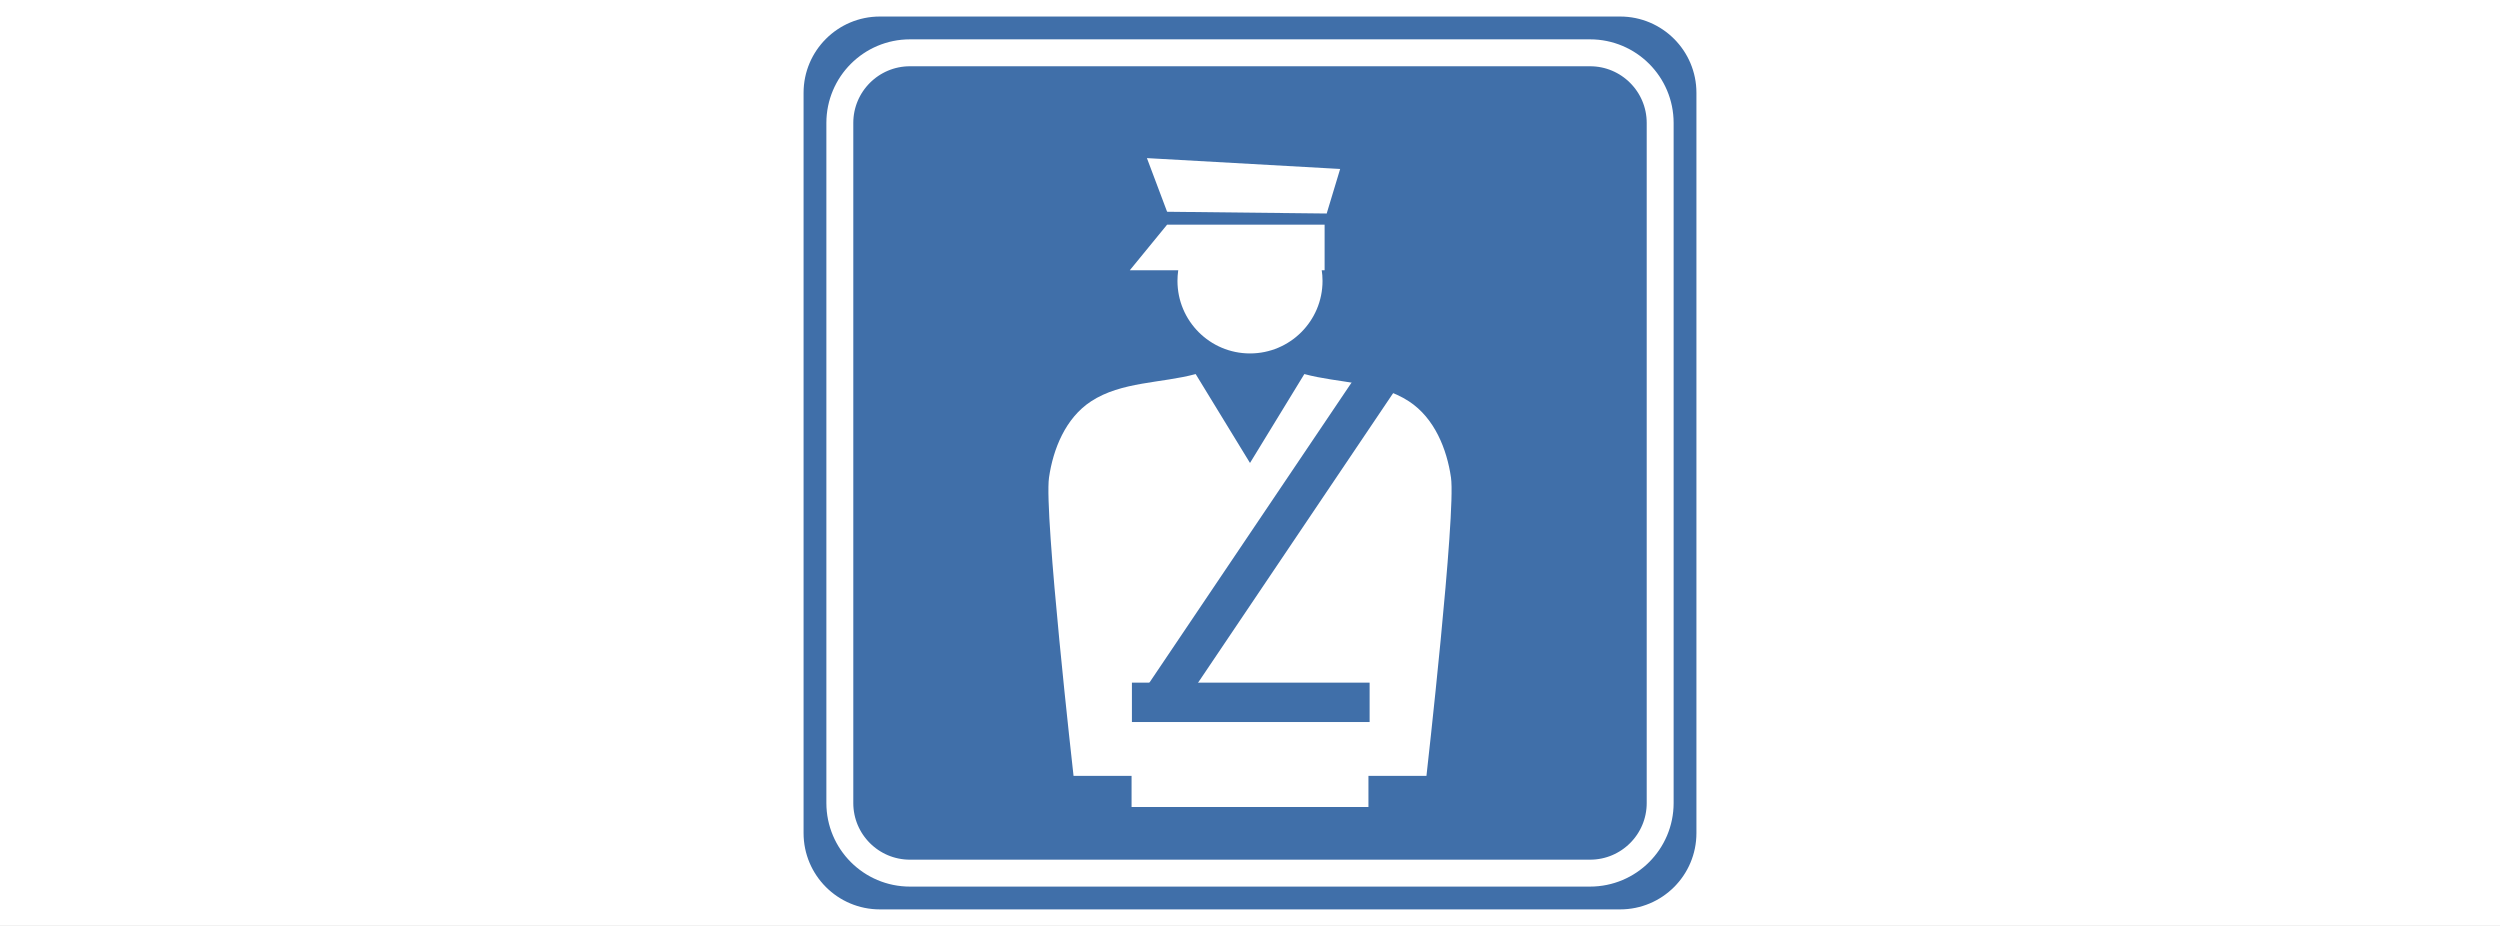 <?xml version="1.0" encoding="iso-8859-1"?>
<!-- Generator: Adobe Illustrator 13.0.0, SVG Export Plug-In . SVG Version: 6.00 Build 14948)  -->
<!DOCTYPE svg PUBLIC "-//W3C//DTD SVG 1.1//EN" "http://www.w3.org/Graphics/SVG/1.1/DTD/svg11.dtd">
<svg version="1.1" xmlns="http://www.w3.org/2000/svg" xmlns:xlink="http://www.w3.org/1999/xlink" x="0px" y="0px" width="378px"
	 height="140px" viewBox="0 0 378 140" style="enable-background:new 0 0 378 140;" xml:space="preserve">
<rect x="0" y="0" width="378" height="140" fill="#333333" stroke="none"/>
<g id="Layer_2">
	<g>
		<rect style="fill:none;" width="378" height="140"/>
		<rect style="fill:#FFFFFF;" width="378" height="140"/>
	</g>
</g>
<g id="Layer_3">
	<g>
		<g>
			<rect x="121.5" y="2.5" style="fill:none;" width="135" height="135"/>
			<path style="fill:#406FA9;" d="M256.5,125.963c0,6.373-5.164,11.537-11.537,11.537H133.037c-6.371,0-11.537-5.164-11.537-11.537
				V14.037c0-6.371,5.166-11.537,11.537-11.537h111.926c6.373,0,11.537,5.166,11.537,11.537V125.963z"/>
			<path style="fill:none;stroke:#FFFFFF;stroke-width:4.07;" d="M251.018,121.418c0,5.854-4.746,10.6-10.602,10.6H137.585
				c-5.855,0-10.602-4.746-10.602-10.6V18.586c0-5.854,4.746-10.602,10.602-10.602h102.831c5.855,0,10.602,4.748,10.602,10.602
				V121.418z"/>
		</g>
		<g>
			<path style="fill:#FFFFFF;" d="M198.039,36.258c1.217,1.768,1.928,3.906,1.928,6.215c0,6.055-4.908,10.967-10.967,10.967
				c-6.057,0-10.967-4.912-10.967-10.967c0-2.062,0.568-3.994,1.561-5.643"/>
			<polygon style="fill:#FFFFFF;" points="170.828,40.861 200.281,40.861 200.281,33.969 176.466,33.969 			"/>
			<polygon style="fill:#FFFFFF;" points="173.414,23.906 202.631,25.547 200.596,32.283 176.466,32.018 			"/>
		</g>
		<path style="fill:#FFFFFF;" d="M171.093,122.016v-4.701h-8.773c0,0-4.488-39.688-3.709-45.111c0.621-4.301,2.49-8.988,6.35-11.516
			c4.598-3.014,10.641-2.727,15.824-4.131L189,70l8.217-13.443c5.184,1.404,11.225,1.117,15.824,4.131
			c3.859,2.527,5.729,7.215,6.348,11.516c0.781,5.424-3.709,45.111-3.709,45.111h-8.771v4.701H171.093z"/>
		<rect x="171.146" y="103.215" style="fill:#406FA9;" width="35.94" height="5.955"/>
		
			<line style="fill:none;stroke:#406FA9;stroke-width:6.106;stroke-linecap:square;" x1="177.472" y1="103.215" x2="207.607" y2="58.484"/>
	</g>
</g>
</svg>
